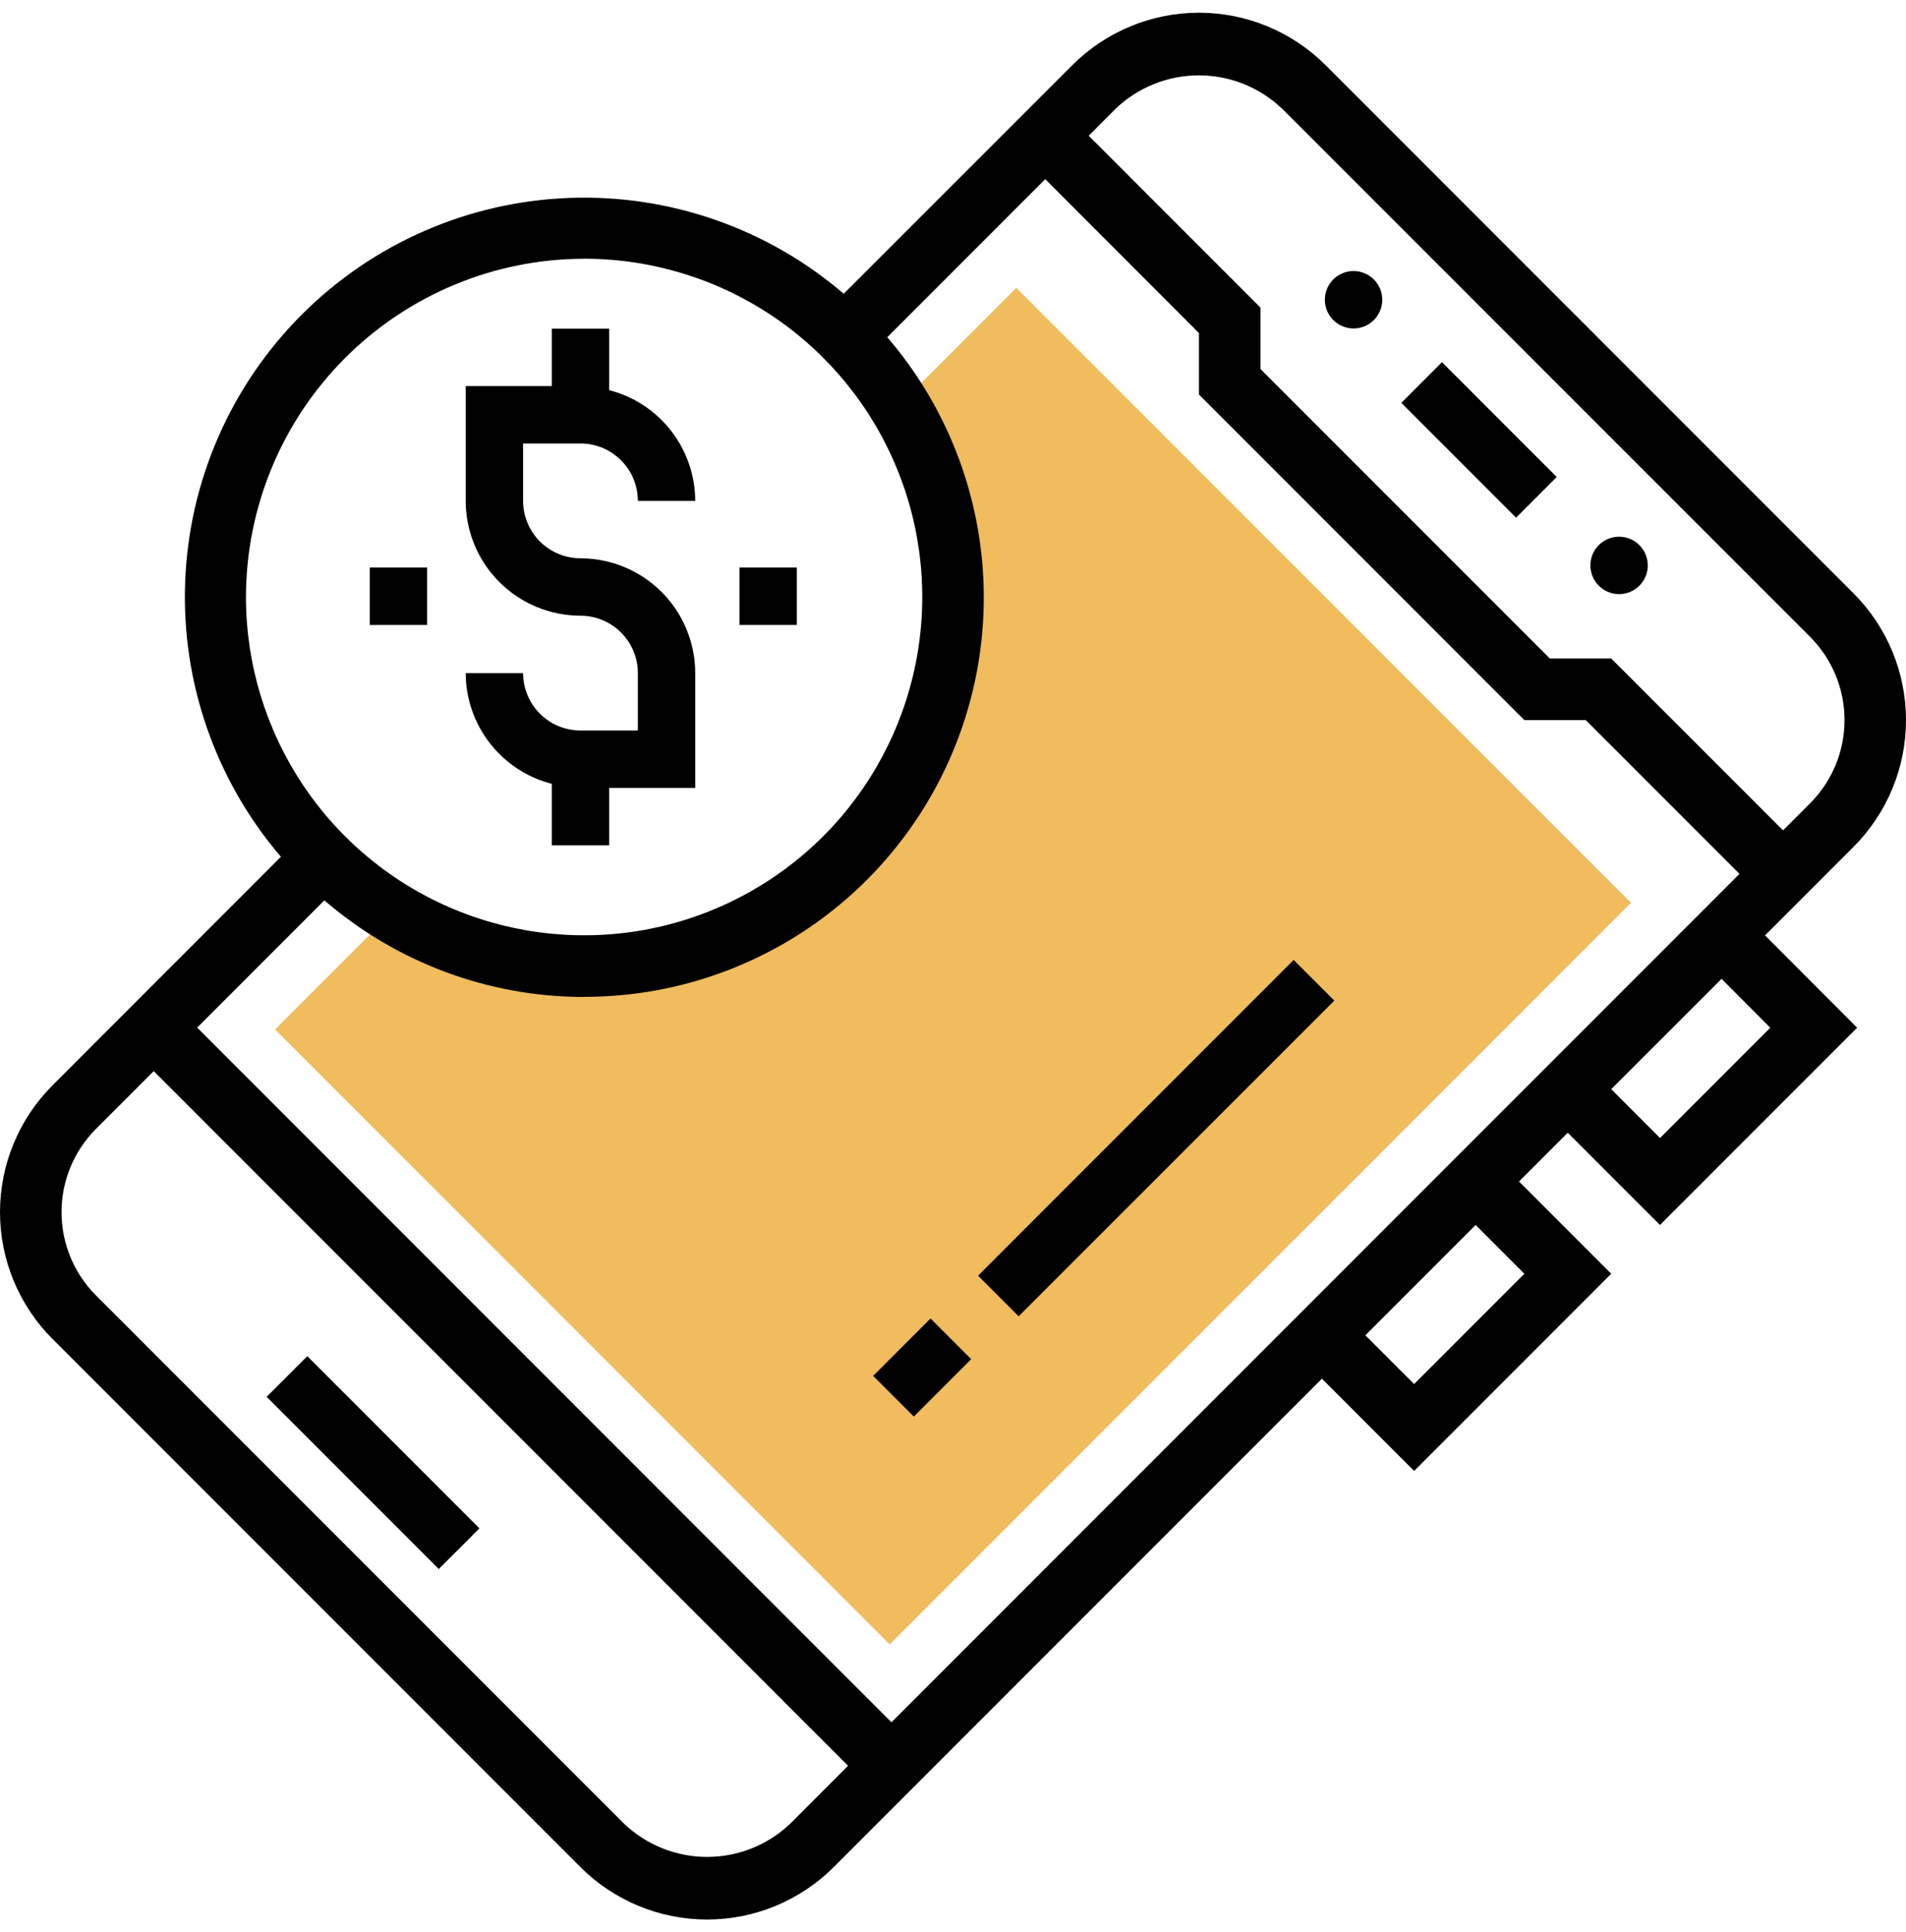 <svg width="75" height="76" viewBox="0 0 75 76" fill="none" xmlns="http://www.w3.org/2000/svg">
<g clip-path="url(#clip0)">
<path d="M39.991 11.322L35.58 15.735C37.178 18.576 37.803 21.862 37.359 25.091C36.915 28.321 35.427 31.317 33.122 33.621C30.817 35.926 27.821 37.414 24.592 37.858C21.363 38.302 18.077 37.678 15.235 36.08L10.824 40.491L35.01 64.677L64.179 35.508L39.991 11.322Z" fill="#F0BC5E"/>
<path d="M64.839 22.239C64.839 22.462 64.773 22.68 64.649 22.866C64.525 23.052 64.348 23.197 64.142 23.282C63.936 23.367 63.709 23.39 63.49 23.346C63.271 23.303 63.07 23.195 62.912 23.037C62.754 22.879 62.646 22.678 62.603 22.459C62.559 22.24 62.581 22.013 62.667 21.807C62.752 21.601 62.897 21.424 63.083 21.3C63.269 21.176 63.487 21.11 63.71 21.11C64.01 21.11 64.297 21.229 64.508 21.441C64.72 21.652 64.839 21.939 64.839 22.239Z" fill="black"/>
<path d="M54.391 11.79C54.391 12.013 54.325 12.231 54.2 12.417C54.077 12.602 53.9 12.747 53.694 12.833C53.487 12.918 53.261 12.941 53.042 12.897C52.823 12.853 52.621 12.746 52.464 12.588C52.306 12.43 52.198 12.229 52.154 12.01C52.111 11.791 52.133 11.564 52.219 11.358C52.304 11.151 52.449 10.975 52.635 10.851C52.82 10.727 53.038 10.661 53.262 10.661C53.561 10.661 53.848 10.78 54.06 10.991C54.272 11.203 54.391 11.49 54.391 11.79Z" fill="black"/>
<path d="M72.935 33.308C74.257 31.986 75 30.192 75 28.323C75 26.453 74.257 24.66 72.935 23.338L52.163 2.565C50.841 1.243 49.048 0.5 47.178 0.5C45.309 0.5 43.516 1.243 42.193 2.565L33.2 11.554C30.196 8.979 26.331 7.633 22.377 7.786C18.423 7.938 14.672 9.576 11.875 12.374C9.077 15.172 7.438 18.922 7.286 22.876C7.134 26.83 8.48 30.695 11.054 33.7L2.065 42.691C1.411 43.346 0.891 44.123 0.537 44.978C0.182 45.834 0 46.751 0 47.677C0 48.603 0.182 49.52 0.537 50.375C0.891 51.231 1.411 52.008 2.065 52.663L22.838 73.435C24.16 74.757 25.954 75.5 27.823 75.5C29.693 75.5 31.486 74.757 32.808 73.435L52.016 54.227L55.645 57.856L63.4 50.1L59.771 46.471L61.689 44.553L65.318 48.182L73.077 40.423L69.453 36.79L72.935 33.308ZM22.984 39.208C25.992 39.212 28.937 38.352 31.47 36.732C34.004 35.111 36.018 32.797 37.275 30.064C38.531 27.332 38.977 24.296 38.558 21.318C38.14 18.34 36.875 15.544 34.914 13.264L41.13 7.047L47.178 13.1V15.519L59.983 28.323H62.4L68.448 34.371L35.078 67.741L7.759 40.419L12.764 35.413C15.605 37.864 19.232 39.212 22.984 39.213V39.208ZM50.452 4.276L71.225 25.048C72.094 25.916 72.581 27.094 72.581 28.322C72.581 29.55 72.094 30.728 71.225 31.597L70.162 32.66L63.4 25.9H60.985L49.6 14.515V12.1L42.84 5.339L43.9 4.276C44.782 3.434 45.955 2.964 47.175 2.964C48.395 2.964 49.567 3.434 50.449 4.276H50.452ZM22.984 10.176C25.616 10.176 28.189 10.956 30.377 12.418C32.565 13.88 34.27 15.958 35.277 18.389C36.285 20.821 36.548 23.496 36.035 26.077C35.522 28.658 34.255 31.029 32.394 32.89C30.533 34.751 28.163 36.018 25.581 36.532C23 37.045 20.325 36.782 17.894 35.776C15.462 34.769 13.384 33.064 11.922 30.876C10.46 28.688 9.679 26.115 9.678 23.484C9.683 19.956 11.086 16.574 13.58 14.08C16.075 11.585 19.457 10.182 22.984 10.178V10.176ZM31.1 71.725C30.218 72.567 29.046 73.037 27.826 73.037C26.606 73.037 25.433 72.567 24.551 71.725L3.776 50.952C2.908 50.083 2.421 48.905 2.421 47.677C2.421 46.449 2.908 45.271 3.776 44.403L6.049 42.13L33.37 69.452L31.1 71.725ZM59.983 50.1L55.645 54.438L53.727 52.52L58.065 48.182L59.983 50.1ZM69.66 40.423L65.322 44.761L63.4 42.839L67.742 38.5L69.66 40.423Z" fill="black"/>
<path d="M10.492 54.941L12.092 53.341L18.866 60.115L17.266 61.715L10.492 54.941Z" fill="black"/>
<path d="M38.486 50.176L50.905 37.757L52.505 39.357L40.083 51.773L38.486 50.176Z" fill="black"/>
<path d="M34.358 54.116L36.616 51.859L38.216 53.459L35.958 55.717L34.358 54.116Z" fill="black"/>
<path d="M55.141 15.845L56.741 14.245L61.257 18.761L59.657 20.361L55.141 15.845Z" fill="black"/>
<path d="M22.841 28.733C22.242 28.732 21.669 28.494 21.245 28.071C20.822 27.648 20.584 27.073 20.583 26.475H18.325C18.328 27.473 18.662 28.443 19.275 29.231C19.888 30.019 20.745 30.582 21.712 30.831V33.249H23.97V30.991H27.357V26.475C27.356 25.277 26.88 24.13 26.033 23.283C25.186 22.436 24.038 21.96 22.841 21.959C22.242 21.958 21.669 21.72 21.245 21.297C20.822 20.873 20.584 20.299 20.583 19.701V17.443H22.841C23.44 17.443 24.014 17.681 24.437 18.105C24.861 18.528 25.099 19.102 25.099 19.701H27.357C27.354 18.702 27.02 17.733 26.407 16.945C25.794 16.156 24.937 15.594 23.97 15.345V12.927H21.712V15.185H18.325V19.701C18.326 20.898 18.803 22.046 19.649 22.893C20.496 23.739 21.644 24.215 22.841 24.217C23.44 24.217 24.014 24.455 24.437 24.879C24.861 25.302 25.099 25.876 25.099 26.475V28.733H22.841Z" fill="black"/>
<path d="M29.098 22.323H31.356V24.581H29.098V22.323Z" fill="black"/>
<path d="M14.55 22.323H16.808V24.581H14.55V22.323Z" fill="black"/>
</g>
<defs>
<clipPath id="clip0">
<rect width="75" height="75" fill="white" transform="translate(0 0.5)"/>
</clipPath>
</defs>
</svg>
